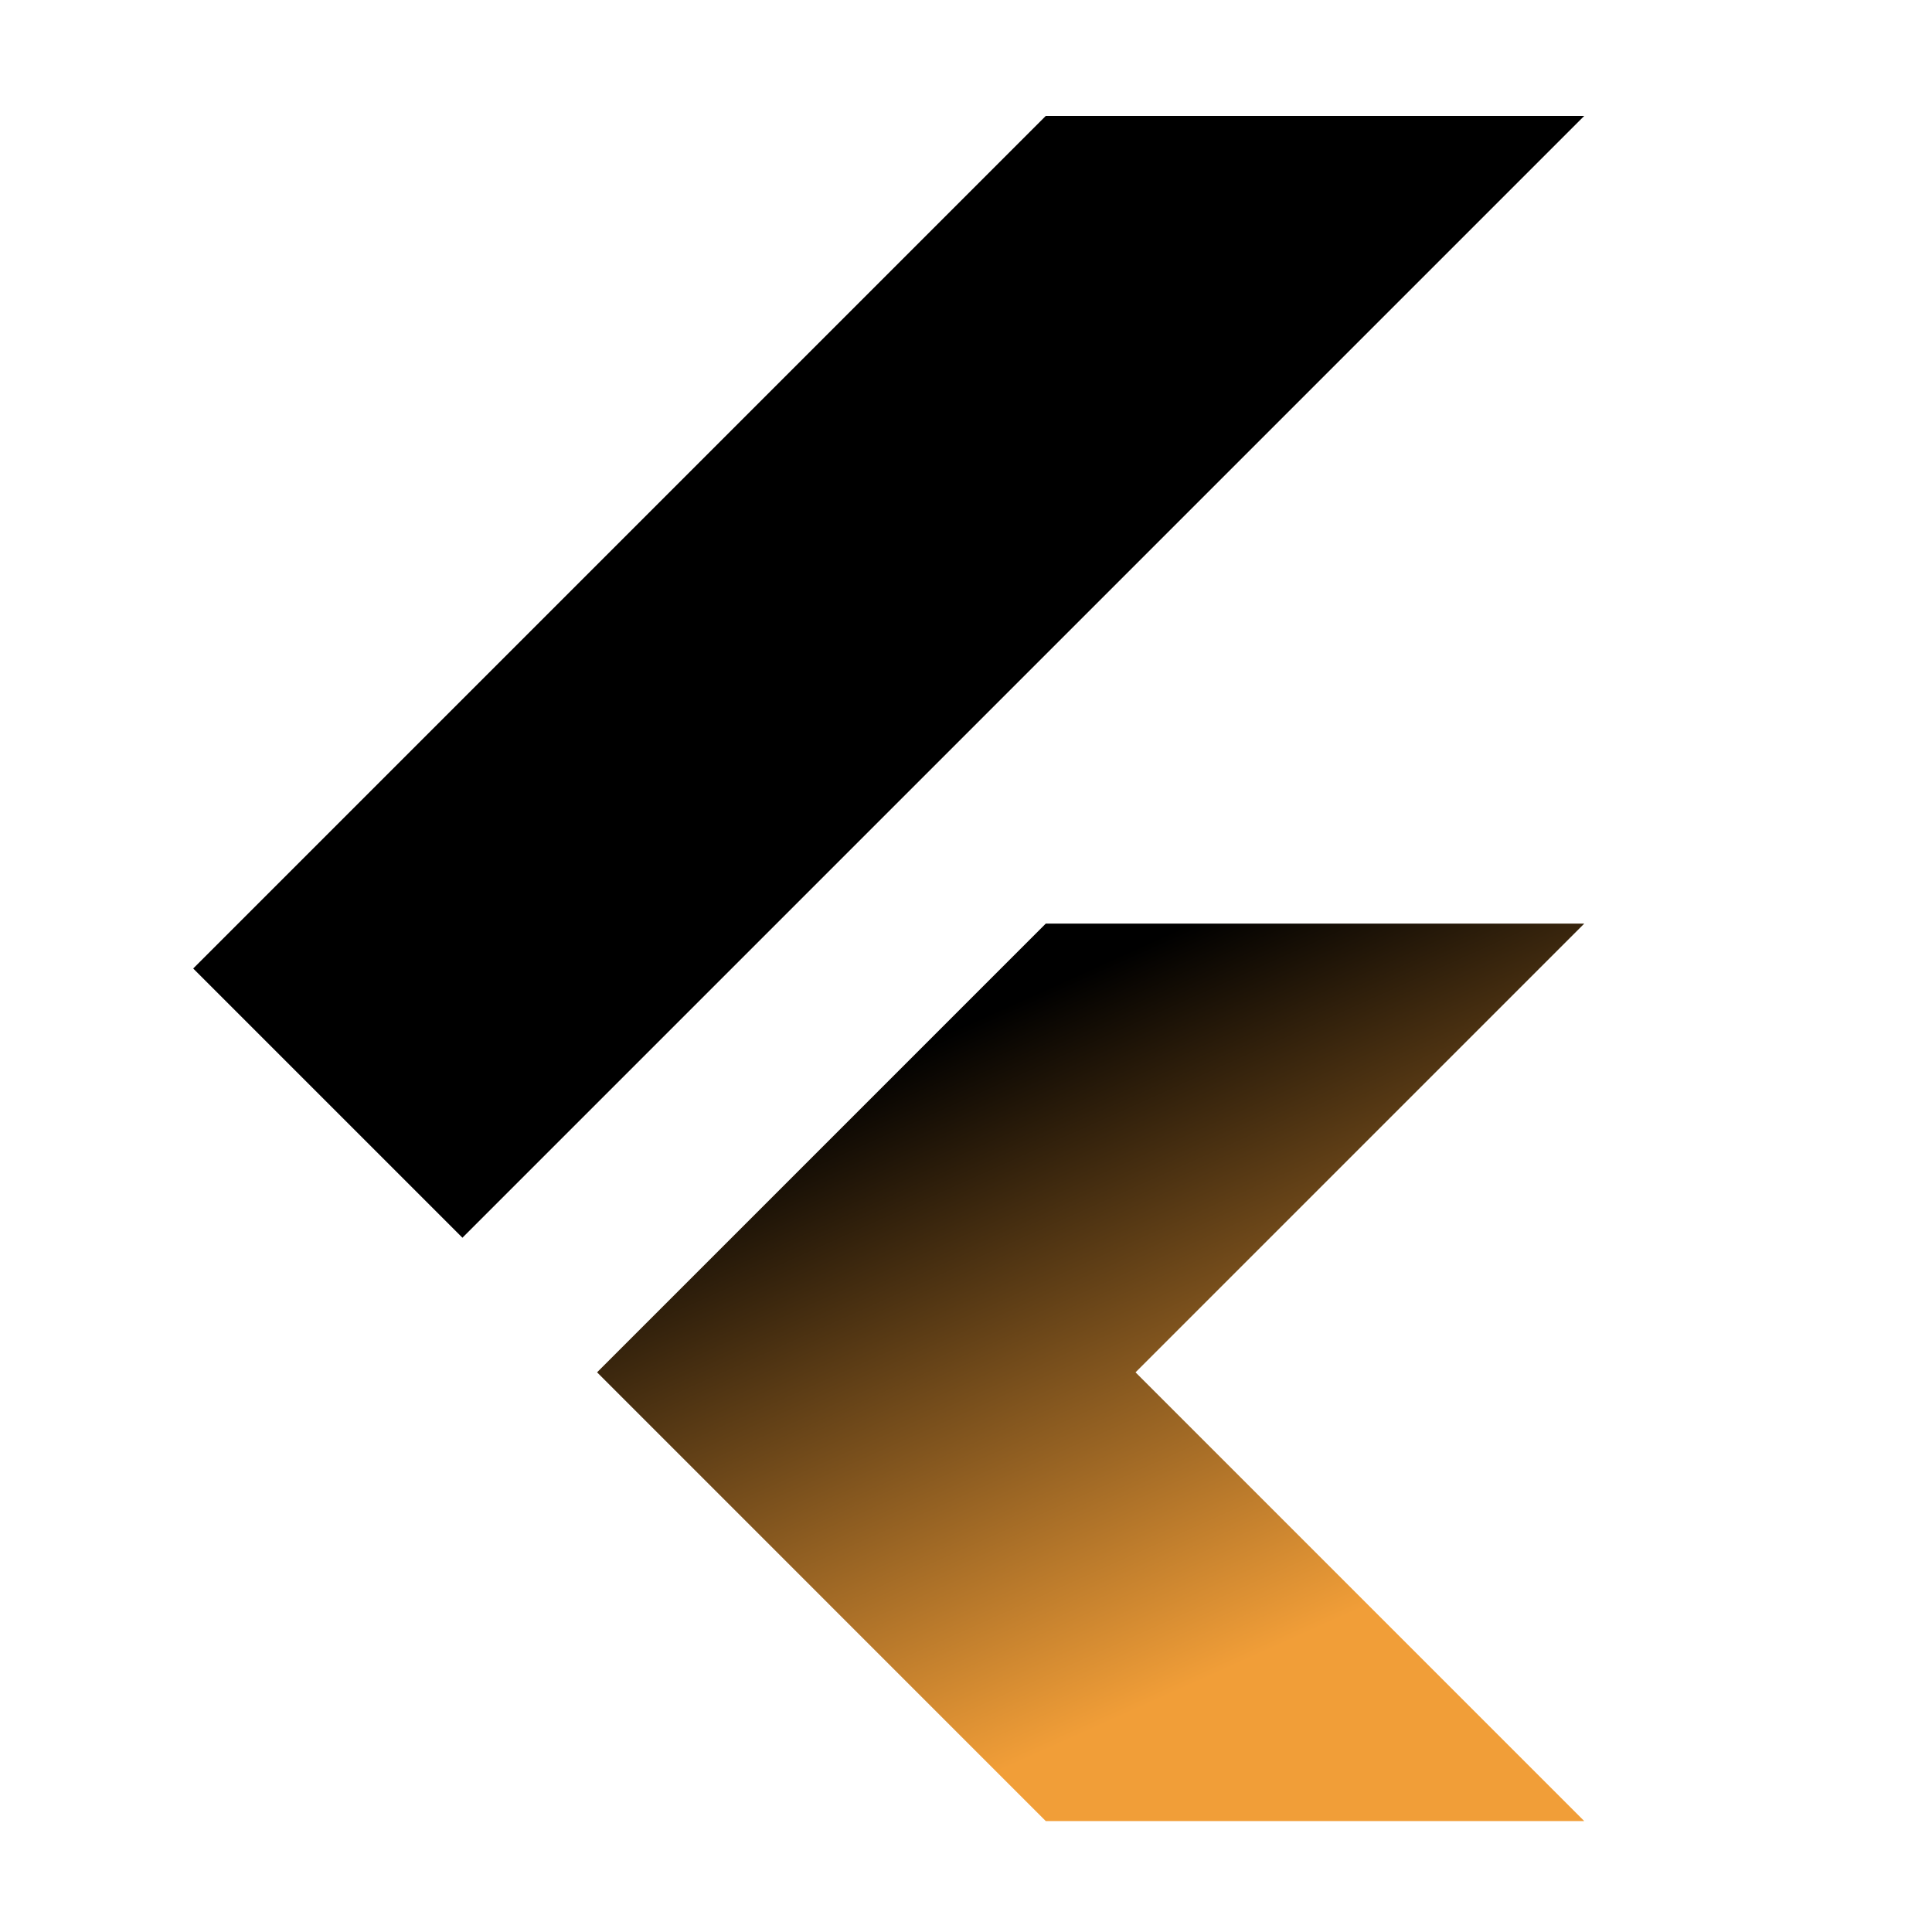 <svg width="48" height="48" viewBox="0 0 48 48" fill="none" xmlns="http://www.w3.org/2000/svg">
<path d="M4.8 24.062L11.489 30.751L39.36 2.88H25.982L4.8 24.062ZM39.36 22.947H25.982L14.834 34.095L25.982 45.244H39.36L28.212 34.095L39.36 22.947Z" fill="url(#paint0_linear_419_7113)"/>
<defs>
<linearGradient id="paint0_linear_419_7113" x1="15" y1="29.5" x2="22.08" y2="45.244" gradientUnits="userSpaceOnUse">
<stop/>
<stop offset="1" stop-color="#F19E38"/>
</linearGradient>
</defs>
</svg>
